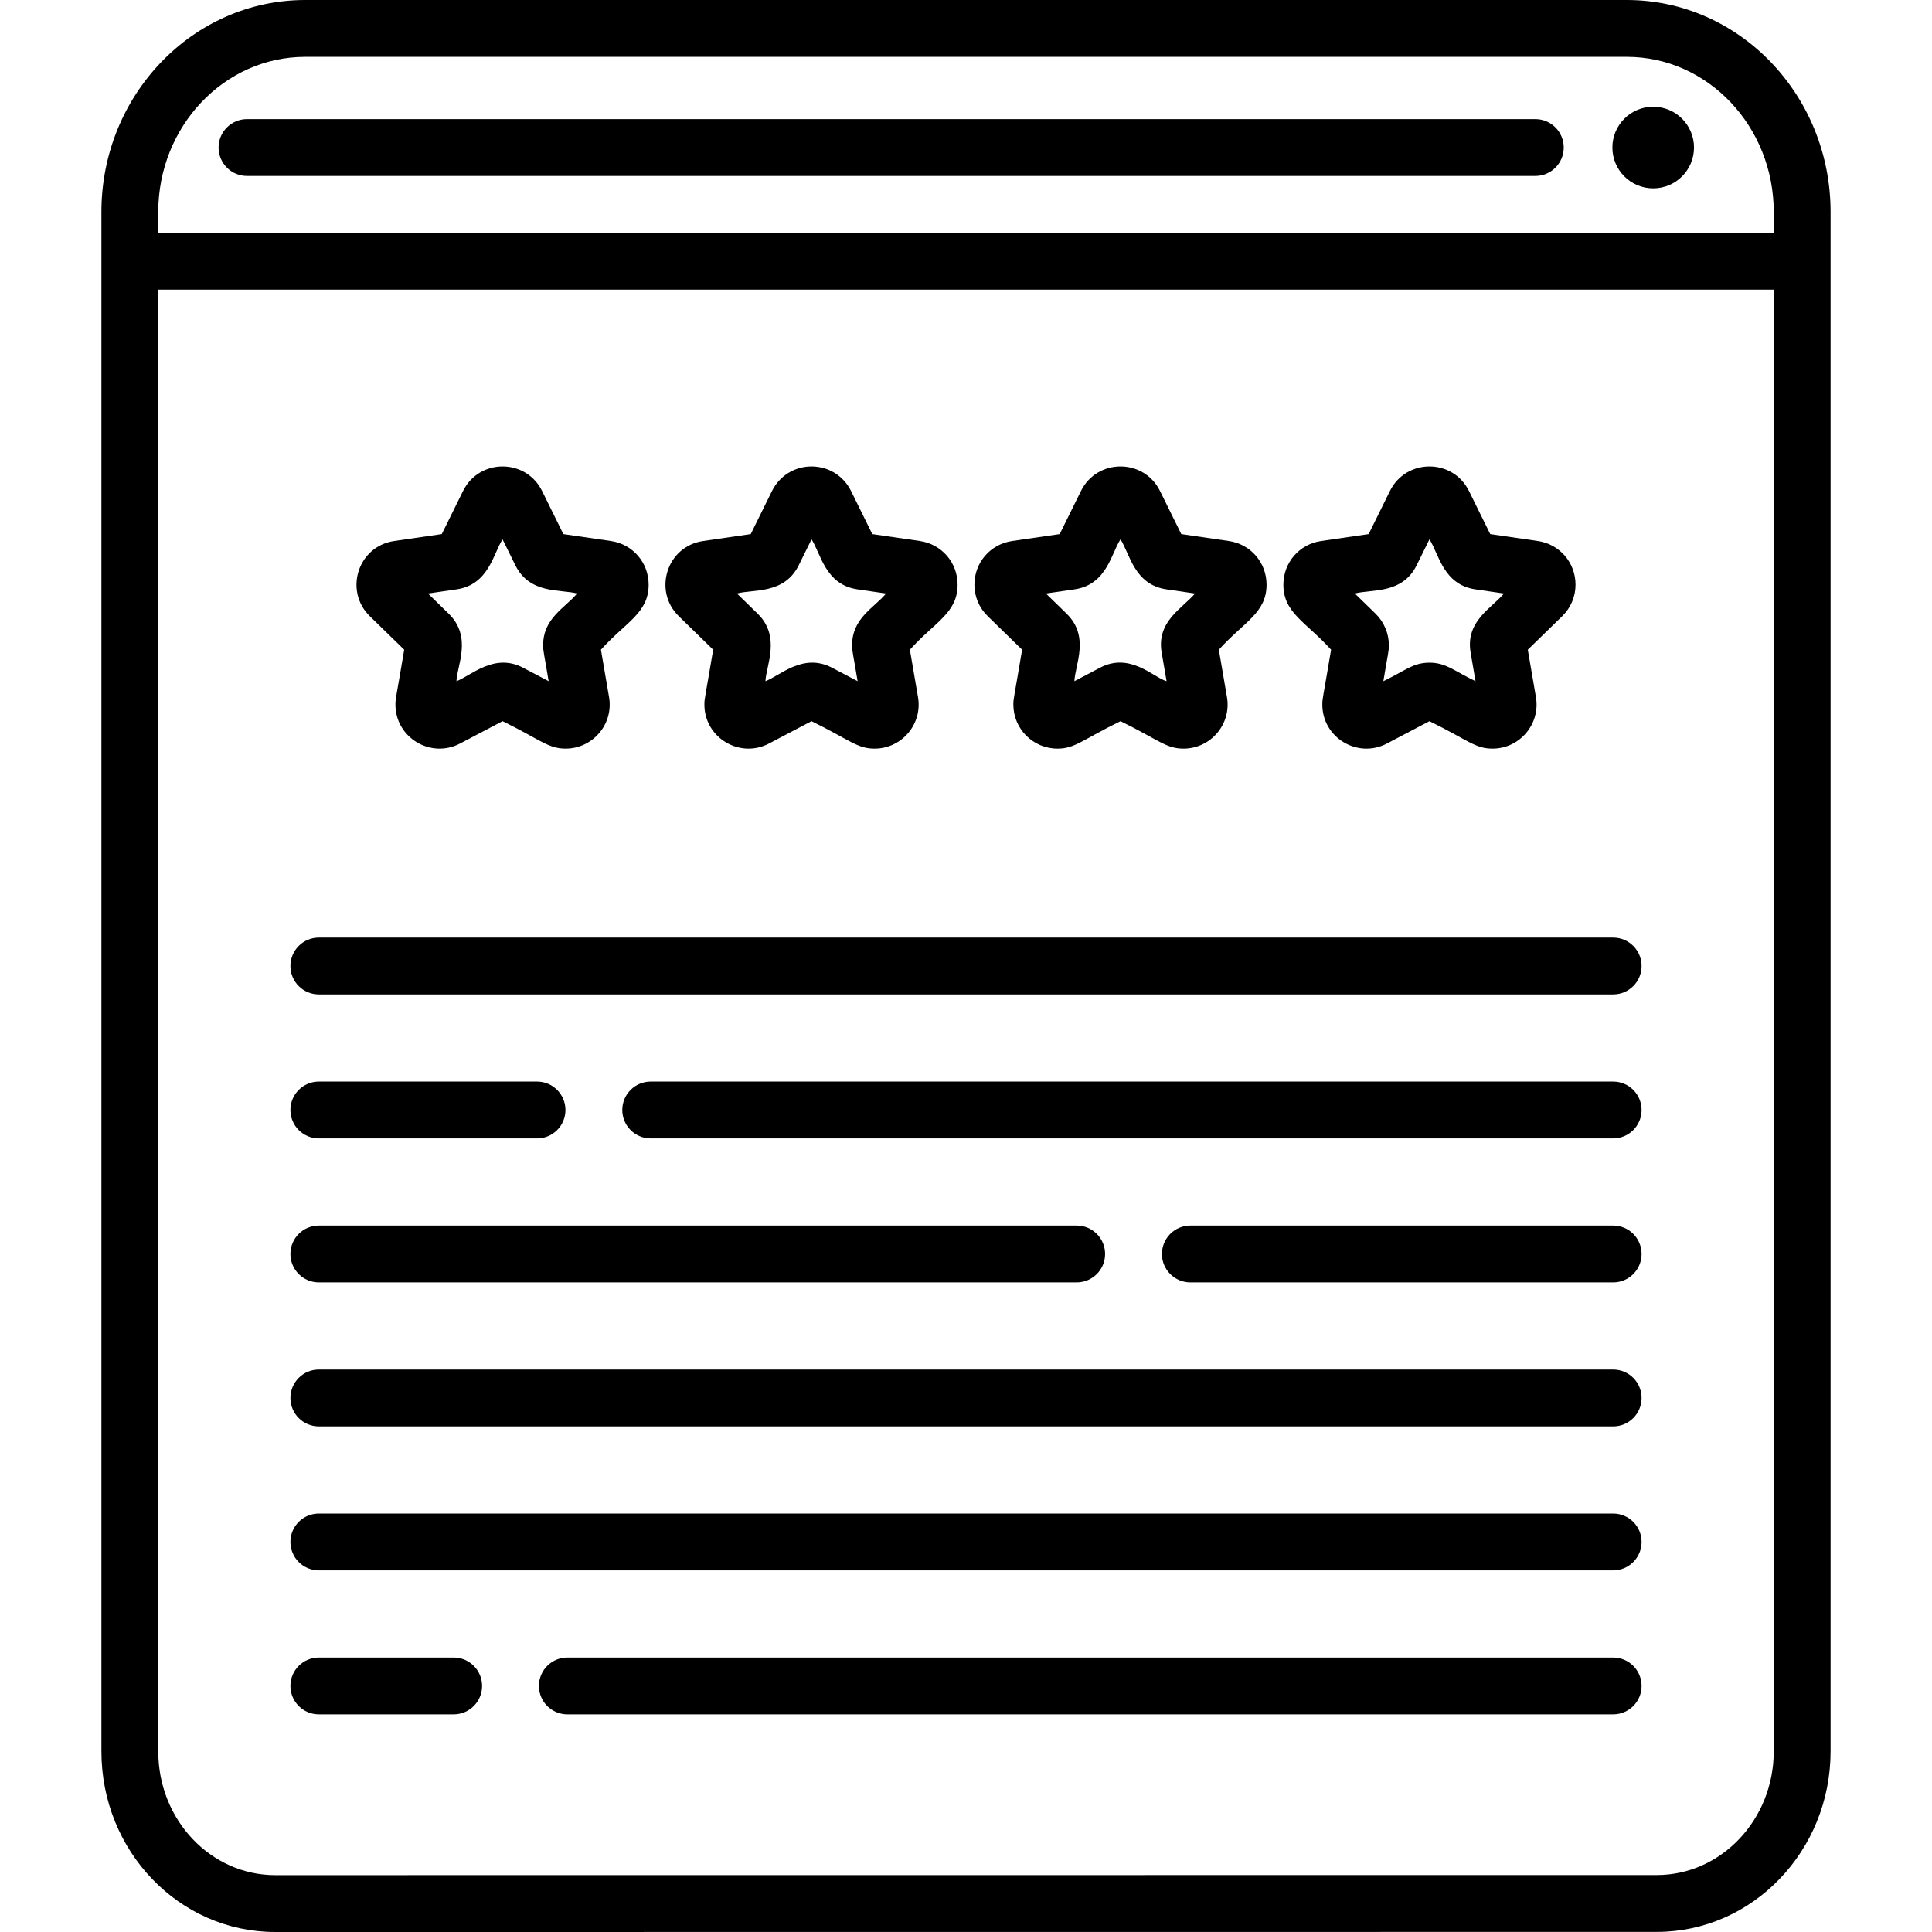 <?xml version="1.0"?>
<svg xmlns="http://www.w3.org/2000/svg" xmlns:xlink="http://www.w3.org/1999/xlink" version="1.1" id="Capa_1" x="0px" y="0px" viewBox="0 0 512.001 512.001" style="enable-background:new 0 0 512.001 512.001;" xml:space="preserve" width="512px" height="512px" class=""><g><g>
	<g>
		<path d="M431.141,0H80.871C51.098,0,26.876,25.198,26.876,56.17v407.964c0,26.383,20.528,47.869,46.058,47.867l366.138-0.026    c25.394-0.001,46.052-21.474,46.052-47.866V56.17C485.126,25.198,460.908,0,431.141,0z M41.939,56.17    c0-22.667,17.465-41.107,38.932-41.107h350.269c21.461,0,38.922,18.44,38.922,41.107v5.521H41.939V56.17z M470.064,464.107h-0.001    c0,18.087-13.902,32.803-30.99,32.804l-366.138,0.026c-17.02,0-30.994-14.571-30.994-32.805V76.754h428.124V464.107z" data-original="#000000" class="active-path" data-old_color="#3e9892" />
	</g>
</g><g>
	<g>
		<path d="M406.88,31.565H65.457c-4.159,0-7.531,3.372-7.531,7.531c0,4.159,3.372,7.531,7.531,7.531H406.88    c4.159,0,7.531-3.372,7.531-7.531C414.411,34.938,411.039,31.565,406.88,31.565z" data-original="#000000" class="active-path" data-old_color="#3e9892" />
	</g>
</g><g>
	<g>
		<circle cx="438.116" cy="39.097" r="10.815" data-original="#000000" class="active-path" data-old_color="#3e9892" />
	</g>
</g><g>
	<g>
		<path d="M161.888,143.367l-12.595-1.831l-5.632-11.413c-4.285-8.681-16.668-8.68-20.953,0l-5.632,11.413l-12.599,1.832    c-9.696,1.414-13.322,13.25-6.47,19.927l9.113,8.882c-2.138,12.776-2.324,12.812-2.324,14.547c0,8.78,9.385,14.384,17.123,10.314    l11.266-5.922c10.033,4.919,12.07,7.272,16.704,7.272c7.189,0,12.752-6.469,11.514-13.666l-2.152-12.544    c6.583-7.323,12.647-9.707,12.647-17.227C171.896,149.082,167.688,144.211,161.888,143.367z M143.934,170.997    c0,1.658,0.234,2.083,1.463,9.521l-6.779-3.565c-7.659-4.021-13.801,2.134-17.648,3.565c0.044-3.888,4.303-11.679-2.066-17.888    l-5.482-5.343l7.573-1.102c8.577-1.244,9.745-9.553,12.187-13.256l3.388,6.864c3.834,7.772,12.08,6.31,16.374,7.494    C149.622,161.19,143.934,163.849,143.934,170.997z" data-original="#000000" class="active-path" data-old_color="#3e9892" />
	</g>
</g><g>
	<g>
		<path d="M243.765,143.367l-12.596-1.831l-5.631-11.411c-1.982-4.018-5.997-6.514-10.478-6.514c-4.479,0-8.493,2.495-10.477,6.513    l-5.632,11.413l-12.596,1.831c-9.72,1.414-13.313,13.262-6.474,19.927l9.115,8.883c-2.138,12.776-2.324,12.812-2.324,14.548    c0,8.781,9.386,14.382,17.123,10.313l11.266-5.922c10.163,4.984,12.077,7.273,16.703,7.273c7.191,0,12.753-6.471,11.514-13.667    l-2.152-12.544c6.585-7.325,12.647-9.71,12.647-17.227C253.773,149.082,249.564,144.211,243.765,143.367z M225.813,170.997    c0,1.671,0.245,2.142,1.463,9.521l-6.78-3.565c-7.68-4.03-13.804,2.135-17.647,3.565c0.152-4.052,4.172-11.809-2.066-17.888    l-5.483-5.344c4.301-1.185,12.539,0.278,16.372-7.491l3.389-6.866c2.456,3.723,3.611,12.012,12.185,13.256l7.577,1.102    C231.497,161.194,225.813,163.841,225.813,170.997z" data-original="#000000" class="active-path" data-old_color="#3e9892" />
	</g>
</g><g>
	<g>
		<path d="M325.645,143.366l-12.596-1.831l-5.632-11.411c-4.285-8.683-16.669-8.68-20.954-0.001l-5.633,11.413l-12.599,1.832    c-5.796,0.846-10.003,5.717-10.003,11.584c0,3.159,1.255,6.122,3.533,8.343l9.114,8.883c-2.138,12.776-2.324,12.812-2.324,14.547    c0,6.431,5.242,11.664,11.686,11.664c4.628,0,6.512-2.273,16.704-7.272c10.14,4.972,12.072,7.272,16.704,7.272    c7.189,0,12.752-6.469,11.514-13.666l-2.152-12.544c6.583-7.323,12.647-9.707,12.647-17.227    C335.653,149.081,331.445,144.21,325.645,143.366z M307.859,172.973l1.294,7.546c-3.443-0.957-9.655-7.775-17.65-3.563    l-6.777,3.563c0.172-4.33,4.157-11.82-2.066-17.888l-5.482-5.343l7.574-1.103c8.577-1.244,9.745-9.553,12.187-13.256    c2.453,3.719,3.611,12.013,12.185,13.256l7.577,1.102C313.353,161.219,306.408,164.665,307.859,172.973z" data-original="#000000" class="active-path" data-old_color="#3e9892" />
	</g>
</g><g>
	<g>
		<path d="M417.532,154.951c0-5.869-4.209-10.741-10.008-11.584l-12.595-1.831l-5.631-11.412c-4.285-8.683-16.669-8.68-20.954-0.001    l-5.632,11.413l-12.596,1.831c-5.798,0.844-10.007,5.715-10.007,11.584c-0.002,7.518,6.06,9.902,12.646,17.227    c-2.144,12.808-2.323,12.808-2.323,14.548c0,8.78,9.385,14.383,17.122,10.313l11.266-5.922    c10.163,4.984,12.078,7.273,16.704,7.273c7.191,0,12.753-6.471,11.514-13.667l-2.152-12.544l9.114-8.884    C416.277,161.074,417.532,158.112,417.532,154.951z M389.737,172.973l1.294,7.546c-5.58-2.65-7.78-4.905-12.214-4.905    c-4.427,0-6.587,2.231-12.213,4.905c1.184-7.175,1.463-7.845,1.463-9.521c0-3.131-1.286-6.181-3.529-8.366l-5.483-5.344    c4.303-1.187,12.54,0.276,16.373-7.493l3.389-6.866c2.455,3.723,3.611,12.012,12.185,13.256l7.577,1.102    C395.213,161.241,388.304,164.634,389.737,172.973z" data-original="#000000" class="active-path" data-old_color="#3e9892" />
	</g>
</g><g>
	<g>
		<path d="M427.507,248.469H84.495c-4.159,0-7.531,3.371-7.531,7.531s3.372,7.531,7.531,7.531h343.012    c4.159,0,7.531-3.371,7.531-7.531S431.666,248.469,427.507,248.469z" data-original="#000000" class="active-path" data-old_color="#3e9892" />
	</g>
</g><g>
	<g>
		<path d="M427.507,286.628H172.444c-4.159,0-7.531,3.371-7.531,7.531c0,4.16,3.372,7.531,7.531,7.531h255.063    c4.159,0,7.531-3.371,7.531-7.531C435.038,289.999,431.666,286.628,427.507,286.628z" data-original="#000000" class="active-path" data-old_color="#3e9892" />
	</g>
</g><g>
	<g>
		<path d="M142.318,286.628H84.495c-4.159,0-7.531,3.371-7.531,7.531c0,4.16,3.372,7.531,7.531,7.531h57.824    c4.159,0,7.531-3.371,7.531-7.531C149.85,289.999,146.478,286.628,142.318,286.628z" data-original="#000000" class="active-path" data-old_color="#3e9892" />
	</g>
</g><g>
	<g>
		<path d="M285.331,324.787H84.495c-4.159,0-7.531,3.371-7.531,7.531s3.372,7.531,7.531,7.531h200.837    c4.159,0,7.531-3.371,7.531-7.531S289.491,324.787,285.331,324.787z" data-original="#000000" class="active-path" data-old_color="#3e9892" />
	</g>
</g><g>
	<g>
		<path d="M427.507,324.787h-112.05c-4.159,0-7.531,3.371-7.531,7.531s3.372,7.531,7.531,7.531h112.05    c4.159,0,7.531-3.371,7.531-7.531S431.666,324.787,427.507,324.787z" data-original="#000000" class="active-path" data-old_color="#3e9892" />
	</g>
</g><g>
	<g>
		<path d="M427.507,362.946H84.495c-4.159,0-7.531,3.371-7.531,7.531s3.372,7.531,7.531,7.531h343.012    c4.159,0,7.531-3.371,7.531-7.531S431.666,362.946,427.507,362.946z" data-original="#000000" class="active-path" data-old_color="#3e9892" />
	</g>
</g><g>
	<g>
		<path d="M427.507,401.105H84.495c-4.159,0-7.531,3.371-7.531,7.531s3.372,7.531,7.531,7.531h343.012    c4.159,0,7.531-3.371,7.531-7.531S431.666,401.105,427.507,401.105z" data-original="#000000" class="active-path" data-old_color="#3e9892" />
	</g>
</g><g>
	<g>
		<path d="M427.507,439.264H150.352c-4.159,0-7.531,3.371-7.531,7.531s3.372,7.531,7.531,7.531h277.155    c4.159,0,7.531-3.371,7.531-7.531S431.666,439.264,427.507,439.264z" data-original="#000000" class="active-path" data-old_color="#3e9892" />
	</g>
</g><g>
	<g>
		<path d="M120.226,439.264H84.495c-4.159,0-7.531,3.371-7.531,7.531s3.372,7.531,7.531,7.531h35.732    c4.159,0,7.531-3.371,7.531-7.531S124.386,439.264,120.226,439.264z" data-original="#000000" class="active-path" data-old_color="#3e9892" />
	</g>
</g></g> </svg>
